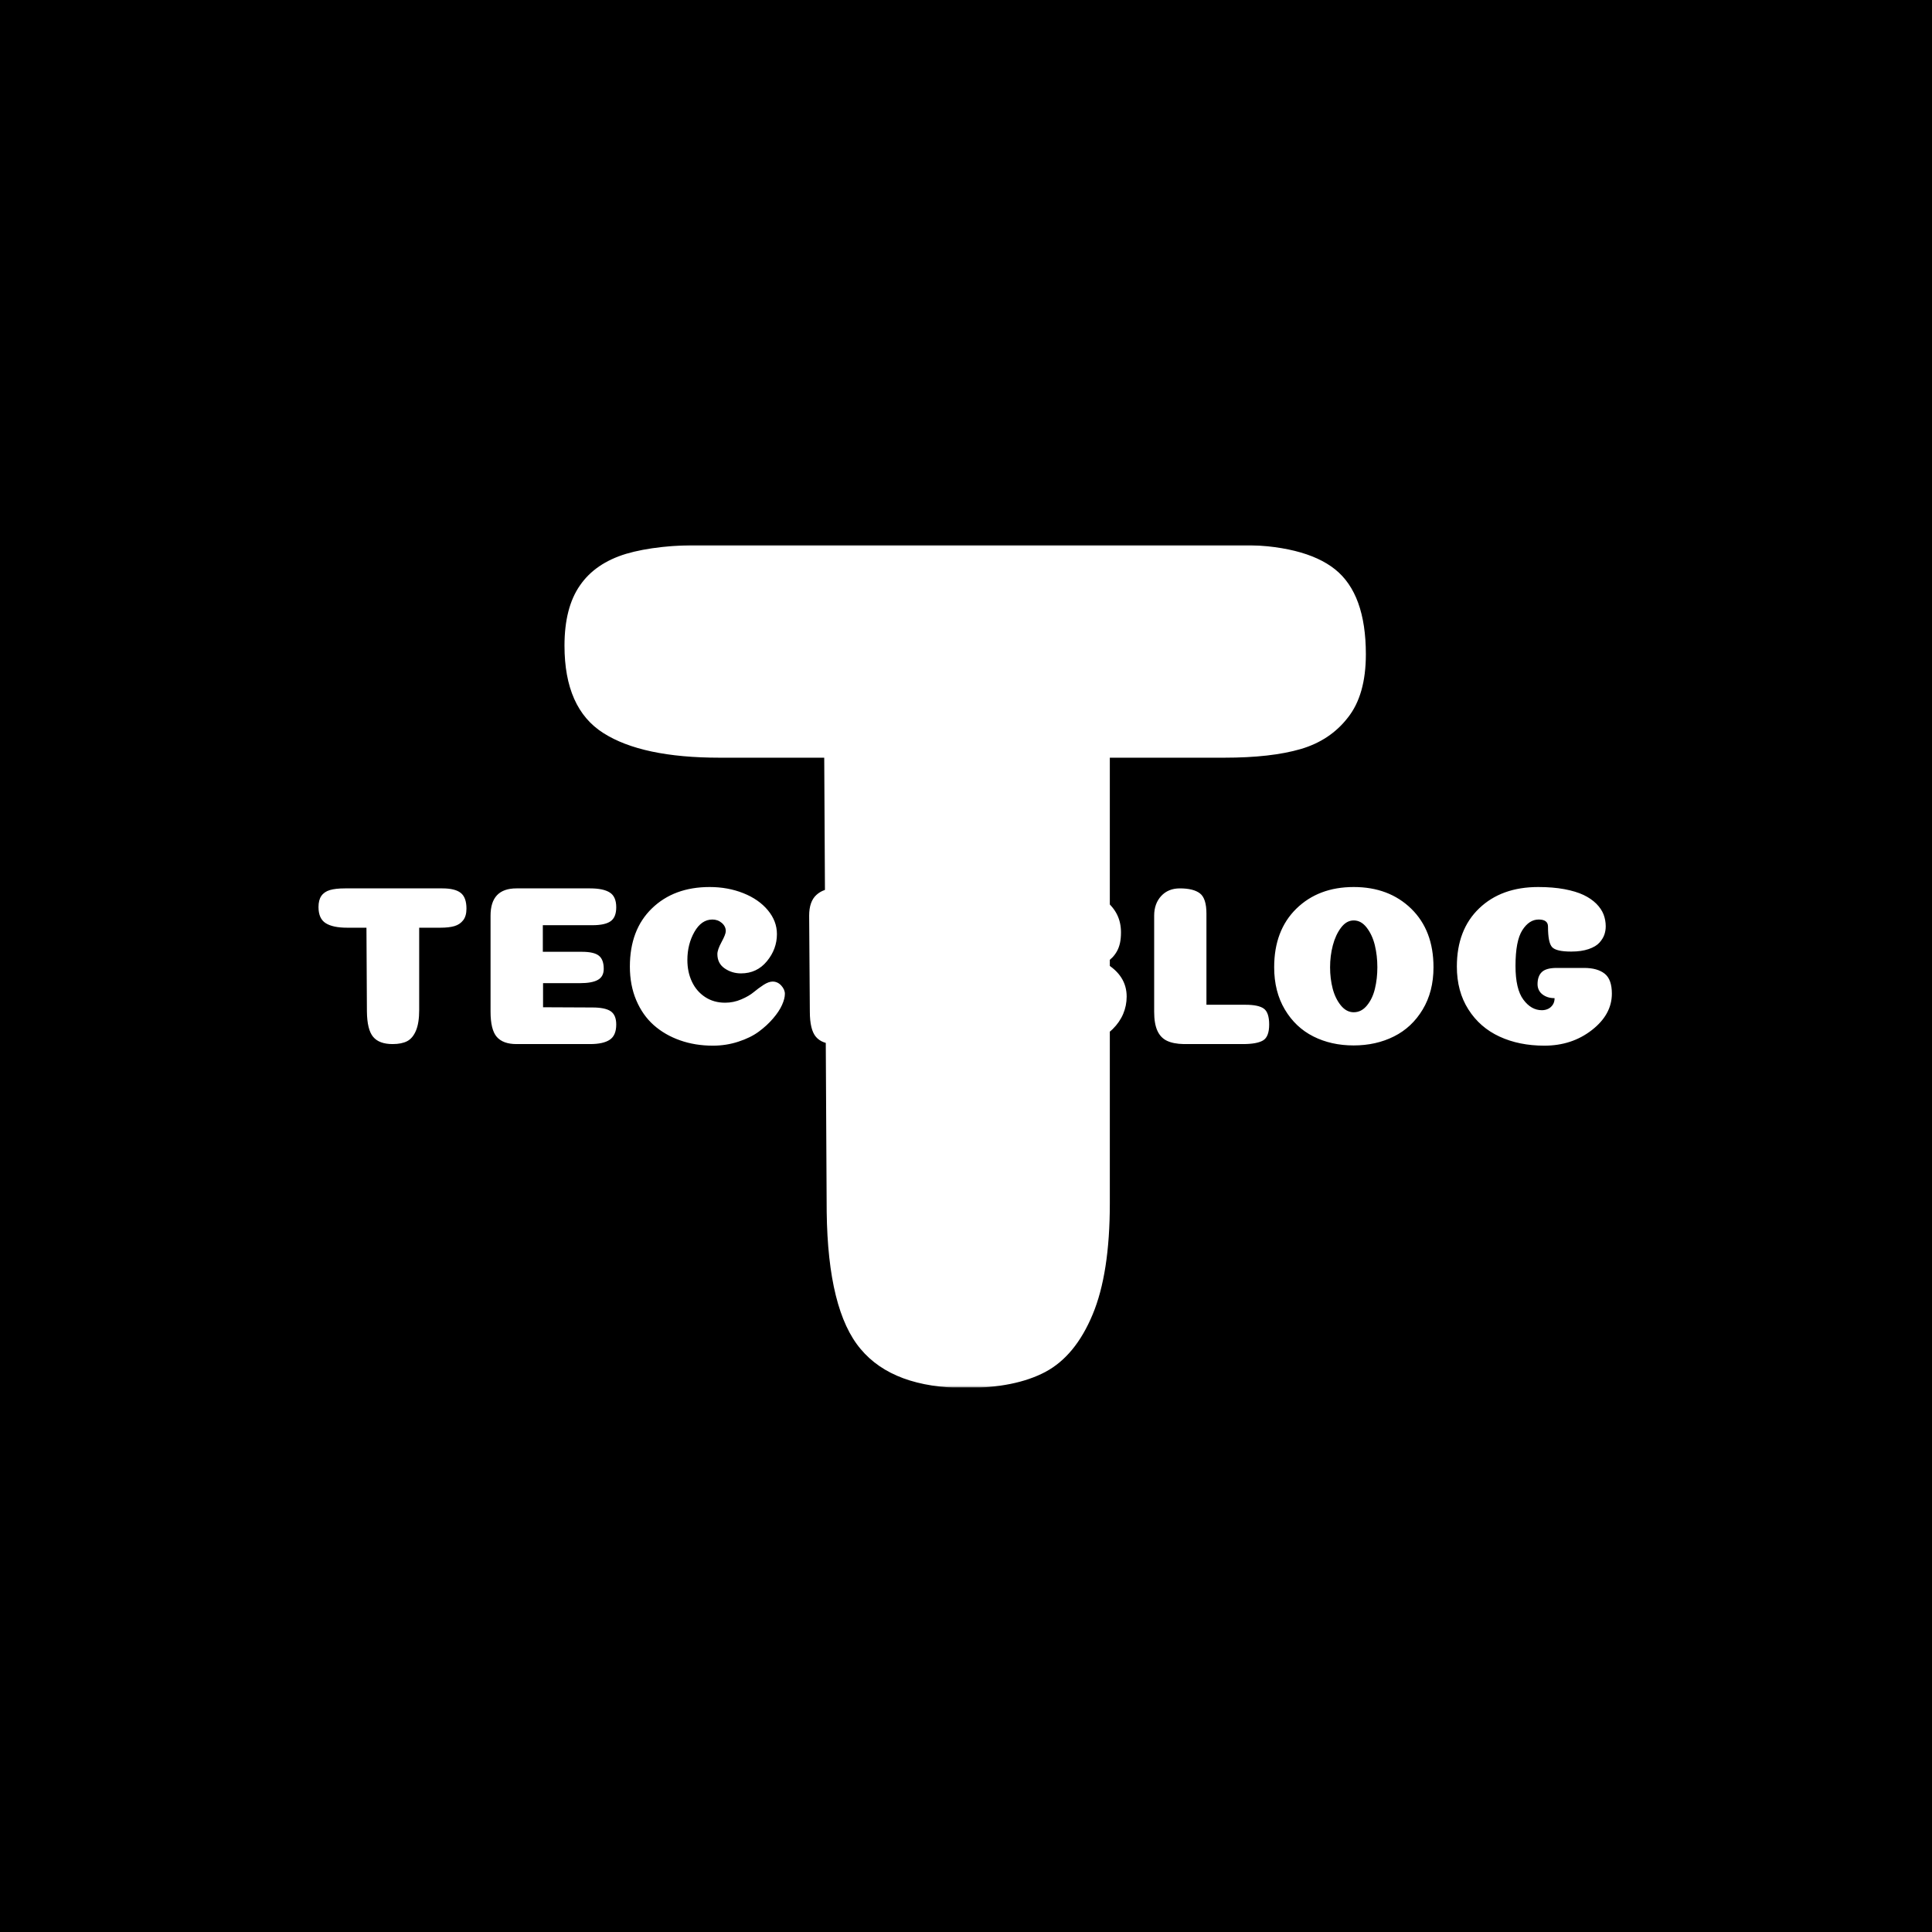 <svg xmlns="http://www.w3.org/2000/svg" version="1.1" xmlns:xlink="http://www.w3.org/1999/xlink" xmlns:svgjs="http://svgjs.dev/svgjs" width="1000" height="1000" viewBox="0 0 1000 1000"><rect width="1000" height="1000" fill="#000000"></rect><g transform="matrix(0.7,0,0,0.7,149.576,282.127)"><svg viewBox="0 0 396 247" data-background-color="#fafafa" preserveAspectRatio="xMidYMid meet" height="623" width="1000" xmlns="http://www.w3.org/2000/svg" xmlns:xlink="http://www.w3.org/1999/xlink"><g id="tight-bounds" transform="matrix(1,0,0,1,0.24,-0.1)"><svg viewBox="0 0 395.52 247.2" height="247.2" width="395.52"><g><svg></svg></g><g><svg viewBox="0 0 395.52 247.2" height="247.2" width="395.52"><mask id="5d31c0c7-3e27-4421-9088-664cf459a4e1"><rect width="395.52" height="247.2" fill="white"></rect><g transform="matrix(1,0,0,1,0,96.349)" id="clone"><svg viewBox="0 0 395.52 54.503" height="54.503" width="395.52"><g><svg viewBox="0 0 395.52 54.503" height="54.503" width="395.52"><g><svg viewBox="0 0 395.52 54.503" height="54.503" width="395.52"><g><svg viewBox="0 0 395.52 54.503" height="54.503" width="395.52"><g id="SvgjsG1178"><svg viewBox="0 0 395.52 54.503" height="54.503" width="395.52" id="SvgjsSvg1177"><g><svg viewBox="0 0 395.52 54.503" height="54.503" width="395.52"><g transform="matrix(1,0,0,1,0,0)"><svg width="395.52" viewBox="-0.55 -37.55 290.53 40.9" height="54.503" data-palette-color="#130912"><path d="M24.6-25.6L24.6-7.5Q24.6-4.65 23.9-2.98 23.2-1.3 21.98-0.65 20.75 0 18.75 0L18.75 0Q15.8 0 14.48-1.58 13.15-3.15 13.1-7.15L13.1-7.15 13-25.6 8.75-25.6Q5.6-25.6 4.03-26.6 2.45-27.6 2.45-30.15L2.45-30.15Q2.45-31.7 3.08-32.6 3.7-33.5 4.95-33.88 6.2-34.25 8.3-34.25L8.3-34.25 29.7-34.25Q32.5-34.25 33.75-33.25 35-32.25 35-29.8L35-29.8Q35-28.15 34.27-27.23 33.55-26.3 32.35-25.95 31.15-25.6 29.25-25.6L29.25-25.6 24.6-25.6ZM51.8-20.3L60.4-20.3Q63.05-20.3 64.12-19.45 65.2-18.6 65.2-16.55L65.2-16.55Q65.2-14.85 63.92-14.13 62.65-13.4 59.95-13.4L59.95-13.4 51.85-13.4 51.85-8.1 62.7-8.05Q65.5-8.05 66.72-7.23 67.95-6.4 67.95-4.3L67.95-4.3Q67.95-1.9 66.52-0.95 65.1 0 62.2 0L62.2 0 46 0Q43.05 0 41.67-1.58 40.3-3.15 40.3-7.15L40.3-7.15 40.3-28.25Q40.3-34.25 46-34.25L46-34.25 62.2-34.25Q65.1-34.25 66.52-33.35 67.95-32.45 67.95-30.1L67.95-30.1Q67.95-27.9 66.72-27.03 65.5-26.15 62.7-26.15L62.7-26.15 51.8-26.15 51.8-20.3ZM92.05-24.85L92.05-24.85Q92.05-25.9 91.17-26.65 90.3-27.4 89.1-27.4L89.1-27.4Q86.7-27.4 85.15-24.68 83.6-21.95 83.6-18.5L83.6-18.5Q83.6-15.85 84.6-13.73 85.6-11.6 87.5-10.35 89.4-9.1 91.9-9.1L91.9-9.1Q93.75-9.1 95.45-9.83 97.15-10.55 98.2-11.43 99.25-12.3 100.37-13.03 101.5-13.75 102.35-13.75L102.35-13.75Q103.45-13.75 104.25-12.88 105.05-12 105.05-11.05L105.05-11.05Q105.05-10 104.42-8.6 103.8-7.2 102.45-5.63 101.1-4.05 99.3-2.73 97.5-1.4 94.82-0.53 92.15 0.35 89.2 0.35L89.2 0.35Q85.3 0.35 81.97-0.83 78.65-2 76.2-4.17 73.75-6.35 72.35-9.65 70.95-12.95 70.95-17.05L70.95-17.05Q70.95-25.15 75.8-29.85 80.65-34.55 88.5-34.55L88.5-34.55Q92.5-34.55 95.9-33.2 99.3-31.85 101.3-29.45 103.3-27.05 103.3-24.2L103.3-24.2Q103.3-20.9 101.1-18.23 98.9-15.55 95.4-15.55L95.4-15.55Q93.4-15.55 91.8-16.65 90.2-17.75 90.2-19.8L90.2-19.8Q90.2-20.75 91.12-22.45 92.05-24.15 92.05-24.85ZM143.69-28.7L143.69-7.5Q143.69-3.45 142.24-1.73 140.79 0 137.84 0L137.84 0Q134.94 0 133.59-1.58 132.24-3.15 132.24-7.15L132.24-7.15 132.19-12.8 121.99-12.8 121.99-7.5Q121.99-3.4 120.59-1.7 119.19 0 116.14 0L116.14 0Q113.24 0 111.89-1.58 110.54-3.15 110.54-7.15L110.54-7.15 110.39-28.25Q110.39-31.35 111.97-32.8 113.54-34.25 116.14-34.25L116.14-34.25Q119.14-34.25 120.57-33.15 121.99-32.05 121.99-28.7L121.99-28.7 121.99-20.3 132.14-20.3 132.14-28.25Q132.14-30.35 132.92-31.73 133.69-33.1 134.92-33.68 136.14-34.25 137.84-34.25L137.84-34.25Q140.74-34.25 142.22-33.15 143.69-32.05 143.69-28.7L143.69-28.7ZM168.79-24.6L168.79-24.6Q168.79-26.7 167.17-27.48 165.54-28.25 161.74-28.25L161.74-28.25 161.74-20.6Q164.09-20.6 165.57-20.95 167.04-21.3 167.92-22.18 168.79-23.05 168.79-24.6ZM169.44-11.25L169.44-11.25Q169.44-12.9 168.59-13.8 167.74-14.7 166.14-15.08 164.54-15.45 161.74-15.45L161.74-15.45 161.74-6.8Q165.64-6.8 167.54-7.78 169.44-8.75 169.44-11.25ZM175.59-17.8L175.59-17.8Q180.24-15.05 180.24-10.45L180.24-10.45Q180.24-8.45 179.47-6.63 178.69-4.8 177.17-3.3 175.64-1.8 173.14-0.93 170.64-0.05 167.49-0.05L167.49-0.05 155.89-0.05Q152.84-0.05 151.52-1.6 150.19-3.15 150.19-7.15L150.19-7.15 150.19-28.3Q150.19-30 150.79-31.3 151.39-32.6 152.72-33.4 154.04-34.2 155.89-34.2L155.89-34.2 167.34-34.2Q172.34-34.15 175.67-31.48 178.99-28.8 178.99-24.6L178.99-24.6Q178.99-23.25 178.77-22.23 178.54-21.2 178.09-20.4 177.64-19.6 177.04-19 176.44-18.4 175.59-17.8ZM205.84 0L192.79 0Q190.49-0.05 189.09-0.73 187.69-1.4 186.99-2.95 186.29-4.5 186.29-7.1L186.29-7.1 186.29-28.25Q186.29-30.9 187.84-32.58 189.39-34.25 191.94-34.25L191.94-34.25Q194.94-34.25 196.36-33.15 197.79-32.05 197.79-28.7L197.79-28.7 197.79-8.65 206.34-8.65Q209.24-8.65 210.41-7.8 211.59-6.95 211.59-4.3L211.59-4.3Q211.59-1.6 210.24-0.8 208.89 0 205.84 0L205.84 0ZM230.19-7L230.19-7Q231.89-7 233.11-8.5 234.34-10 234.86-12.2 235.39-14.4 235.39-16.9L235.39-16.9Q235.39-19.45 234.84-21.73 234.29-24 233.06-25.6 231.84-27.2 230.19-27.2L230.19-27.2Q228.59-27.2 227.39-25.6 226.19-24 225.59-21.7 224.99-19.4 224.99-16.9L224.99-16.9Q224.99-14.4 225.56-12.2 226.14-10 227.36-8.5 228.59-7 230.19-7ZM239.04-1.68Q235.09 0.3 230.16 0.3 225.24 0.3 221.31-1.68 217.39-3.65 215.04-7.6 212.69-11.55 212.69-16.9L212.69-16.9Q212.69-25 217.56-29.78 222.44-34.55 230.19-34.55 237.94-34.55 242.84-29.78 247.74-25 247.74-16.9L247.74-16.9Q247.74-11.55 245.36-7.6 242.99-3.65 239.04-1.68ZM272.93-25.85L272.93-25.85Q272.93-27.4 270.88-27.4L270.88-27.4Q268.78-27.4 267.28-25.05 265.78-22.7 265.78-17.2L265.78-17.2Q265.78-12.1 267.51-9.78 269.23-7.45 271.58-7.45L271.58-7.45Q272.33-7.45 272.96-7.75 273.58-8.05 273.98-8.65 274.38-9.25 274.38-10.1L274.38-10.1Q273.18-10.1 272.31-10.55 271.43-11 271.03-11.68 270.63-12.35 270.63-13.15L270.63-13.15Q270.63-14.95 271.58-15.85 272.53-16.75 274.83-16.75L274.83-16.75 280.88-16.75Q283.78-16.75 285.38-15.5 286.98-14.25 286.98-11.1L286.98-11.1Q286.98-6.5 282.58-3.08 278.18 0.35 272.13 0.35L272.13 0.35Q266.58 0.35 262.26-1.65 257.93-3.65 255.41-7.63 252.88-11.6 252.88-17.05L252.88-17.05Q252.88-25.15 257.78-29.85 262.68-34.55 270.78-34.55L270.78-34.55Q273.98-34.55 276.53-34.08 279.08-33.6 280.76-32.8 282.43-32 283.56-30.88 284.68-29.75 285.16-28.5 285.63-27.25 285.63-25.9L285.63-25.9Q285.63-24.95 285.33-24.08 285.03-23.2 284.26-22.33 283.48-21.45 281.88-20.9 280.28-20.35 278.03-20.35L278.03-20.35Q274.73-20.35 273.83-21.33 272.93-22.3 272.93-25.85Z" opacity="1" transform="matrix(1,0,0,1,0,0)" fill="black" class="wordmark-text-0" id="SvgjsPath1176" stroke-width="5" stroke="black" stroke-linejoin="round"></path></svg></g></svg></g></svg></g></svg></g></svg></g></svg></g></svg></g></mask><g mask="url(#5d31c0c7-3e27-4421-9088-664cf459a4e1)"><g><path xmlns="http://www.w3.org/2000/svg" d="M240.163 62.432v130.637c0 13.713-1.684 24.588-5.052 32.623-3.368 8.084-7.987 13.689-13.858 16.817-5.918 3.128-13.689 4.691-23.313 4.691v0c-14.194 0-24.467-3.801-30.818-11.404-6.4-7.554-9.72-20.955-9.961-40.201v0l-0.721-133.163h-30.675c-15.157 0-26.512-2.406-34.066-7.218-7.602-4.812-11.404-13.352-11.404-25.622v0c0-7.458 1.516-13.352 4.547-17.683 2.983-4.331 7.482-7.41 13.497-9.239 6.015-1.78 14.074-2.67 24.178-2.67v0h154.455c13.473 0 23.216 2.406 29.231 7.218 6.015 4.812 9.022 13.112 9.022 24.9v0c0 7.939-1.756 14.122-5.269 18.549-3.464 4.475-8.084 7.554-13.857 9.238-5.774 1.684-13.232 2.526-22.375 2.527v0z" fill="#ffffff" fill-rule="nonzero" stroke="none" stroke-width="1" stroke-linecap="butt" stroke-linejoin="miter" stroke-miterlimit="10" stroke-dasharray="" stroke-dashoffset="0" font-family="none" font-weight="none" font-size="none" text-anchor="none" style="mix-blend-mode: normal" data-fill-palette-color="tertiary"></path></g></g><g transform="matrix(1,0,0,1,0,96.349)"><svg viewBox="0 0 395.52 54.503" height="54.503" width="395.52"><g><svg viewBox="0 0 395.52 54.503" height="54.503" width="395.52"><g><svg viewBox="0 0 395.52 54.503" height="54.503" width="395.52"><g><svg viewBox="0 0 395.52 54.503" height="54.503" width="395.52"><g id="textblocktransform"><svg viewBox="0 0 395.52 54.503" height="54.503" width="395.52" id="textblock"><g><svg viewBox="0 0 395.52 54.503" height="54.503" width="395.52"><g transform="matrix(1,0,0,1,0,0)"><svg width="395.52" viewBox="-0.55 -37.55 290.53 40.9" height="54.503" data-palette-color="#130912"><path d="M24.6-25.6L24.6-7.5Q24.6-4.65 23.9-2.98 23.2-1.3 21.98-0.65 20.75 0 18.75 0L18.75 0Q15.8 0 14.48-1.58 13.15-3.15 13.1-7.15L13.1-7.15 13-25.6 8.75-25.6Q5.6-25.6 4.03-26.6 2.45-27.6 2.45-30.15L2.45-30.15Q2.45-31.7 3.08-32.6 3.7-33.5 4.95-33.88 6.2-34.25 8.3-34.25L8.3-34.25 29.7-34.25Q32.5-34.25 33.75-33.25 35-32.25 35-29.8L35-29.8Q35-28.15 34.27-27.23 33.55-26.3 32.35-25.95 31.15-25.6 29.25-25.6L29.25-25.6 24.6-25.6ZM51.8-20.3L60.4-20.3Q63.05-20.3 64.12-19.45 65.2-18.6 65.2-16.55L65.2-16.55Q65.2-14.85 63.92-14.13 62.65-13.4 59.95-13.4L59.95-13.4 51.85-13.4 51.85-8.1 62.7-8.05Q65.5-8.05 66.72-7.23 67.95-6.4 67.95-4.3L67.95-4.3Q67.95-1.9 66.52-0.95 65.1 0 62.2 0L62.2 0 46 0Q43.05 0 41.67-1.58 40.3-3.15 40.3-7.15L40.3-7.15 40.3-28.25Q40.3-34.25 46-34.25L46-34.25 62.2-34.25Q65.1-34.25 66.52-33.35 67.95-32.45 67.95-30.1L67.95-30.1Q67.95-27.9 66.72-27.03 65.5-26.15 62.7-26.15L62.7-26.15 51.8-26.15 51.8-20.3ZM92.05-24.85L92.05-24.85Q92.05-25.9 91.17-26.65 90.3-27.4 89.1-27.4L89.1-27.4Q86.7-27.4 85.15-24.68 83.6-21.95 83.6-18.5L83.6-18.5Q83.6-15.85 84.6-13.73 85.6-11.6 87.5-10.35 89.4-9.1 91.9-9.1L91.9-9.1Q93.75-9.1 95.45-9.83 97.15-10.55 98.2-11.43 99.25-12.3 100.37-13.03 101.5-13.75 102.35-13.75L102.35-13.75Q103.45-13.75 104.25-12.88 105.05-12 105.05-11.05L105.05-11.05Q105.05-10 104.42-8.6 103.8-7.2 102.45-5.63 101.1-4.05 99.3-2.73 97.5-1.4 94.82-0.53 92.15 0.35 89.2 0.35L89.2 0.35Q85.3 0.35 81.97-0.83 78.65-2 76.2-4.17 73.75-6.35 72.35-9.65 70.95-12.95 70.95-17.05L70.95-17.05Q70.95-25.15 75.8-29.85 80.65-34.55 88.5-34.55L88.5-34.55Q92.5-34.55 95.9-33.2 99.3-31.85 101.3-29.45 103.3-27.05 103.3-24.2L103.3-24.2Q103.3-20.9 101.1-18.23 98.9-15.55 95.4-15.55L95.4-15.55Q93.4-15.55 91.8-16.65 90.2-17.75 90.2-19.8L90.2-19.8Q90.2-20.75 91.12-22.45 92.05-24.15 92.05-24.85ZM143.69-28.7L143.69-7.5Q143.69-3.45 142.24-1.73 140.79 0 137.84 0L137.84 0Q134.94 0 133.59-1.58 132.24-3.15 132.24-7.15L132.24-7.15 132.19-12.8 121.99-12.8 121.99-7.5Q121.99-3.4 120.59-1.7 119.19 0 116.14 0L116.14 0Q113.24 0 111.89-1.58 110.54-3.15 110.54-7.15L110.54-7.15 110.39-28.25Q110.39-31.35 111.97-32.8 113.54-34.25 116.14-34.25L116.14-34.25Q119.14-34.25 120.57-33.15 121.99-32.05 121.99-28.7L121.99-28.7 121.99-20.3 132.14-20.3 132.14-28.25Q132.14-30.35 132.92-31.73 133.69-33.1 134.92-33.68 136.14-34.25 137.84-34.25L137.84-34.25Q140.74-34.25 142.22-33.15 143.69-32.05 143.69-28.7L143.69-28.7ZM168.79-24.6L168.79-24.6Q168.79-26.7 167.17-27.48 165.54-28.25 161.74-28.25L161.74-28.25 161.74-20.6Q164.09-20.6 165.57-20.95 167.04-21.3 167.92-22.18 168.79-23.05 168.79-24.6ZM169.44-11.25L169.44-11.25Q169.44-12.9 168.59-13.8 167.74-14.7 166.14-15.08 164.54-15.45 161.74-15.45L161.74-15.45 161.74-6.8Q165.64-6.8 167.54-7.78 169.44-8.75 169.44-11.25ZM175.59-17.8L175.59-17.8Q180.24-15.05 180.24-10.45L180.24-10.45Q180.24-8.45 179.47-6.63 178.69-4.8 177.17-3.3 175.64-1.8 173.14-0.93 170.64-0.05 167.49-0.05L167.49-0.05 155.89-0.05Q152.84-0.05 151.52-1.6 150.19-3.15 150.19-7.15L150.19-7.15 150.19-28.3Q150.19-30 150.79-31.3 151.39-32.6 152.72-33.4 154.04-34.2 155.89-34.2L155.89-34.2 167.34-34.2Q172.34-34.15 175.67-31.48 178.99-28.8 178.99-24.6L178.99-24.6Q178.99-23.25 178.77-22.23 178.54-21.2 178.09-20.4 177.64-19.6 177.04-19 176.44-18.4 175.59-17.8ZM205.84 0L192.79 0Q190.49-0.05 189.09-0.73 187.69-1.4 186.99-2.95 186.29-4.5 186.29-7.1L186.29-7.1 186.29-28.25Q186.29-30.9 187.84-32.58 189.39-34.25 191.94-34.25L191.94-34.25Q194.94-34.25 196.36-33.15 197.79-32.05 197.79-28.7L197.79-28.7 197.79-8.65 206.34-8.65Q209.24-8.65 210.41-7.8 211.59-6.95 211.59-4.3L211.59-4.3Q211.59-1.6 210.24-0.8 208.89 0 205.84 0L205.84 0ZM230.19-7L230.19-7Q231.89-7 233.11-8.5 234.34-10 234.86-12.2 235.39-14.4 235.39-16.9L235.39-16.9Q235.39-19.45 234.84-21.73 234.29-24 233.06-25.6 231.84-27.2 230.19-27.2L230.19-27.2Q228.59-27.2 227.39-25.6 226.19-24 225.59-21.7 224.99-19.4 224.99-16.9L224.99-16.9Q224.99-14.4 225.56-12.2 226.14-10 227.36-8.5 228.59-7 230.19-7ZM239.04-1.68Q235.09 0.3 230.16 0.3 225.24 0.3 221.31-1.68 217.39-3.65 215.04-7.6 212.69-11.55 212.69-16.9L212.69-16.9Q212.69-25 217.56-29.78 222.44-34.55 230.19-34.55 237.94-34.55 242.84-29.78 247.74-25 247.74-16.9L247.74-16.9Q247.74-11.55 245.36-7.6 242.99-3.65 239.04-1.68ZM272.93-25.85L272.93-25.85Q272.93-27.4 270.88-27.4L270.88-27.4Q268.78-27.4 267.28-25.05 265.78-22.7 265.78-17.2L265.78-17.2Q265.78-12.1 267.51-9.78 269.23-7.45 271.58-7.45L271.58-7.45Q272.33-7.45 272.96-7.75 273.58-8.05 273.98-8.65 274.38-9.25 274.38-10.1L274.38-10.1Q273.18-10.1 272.31-10.55 271.43-11 271.03-11.68 270.63-12.35 270.63-13.15L270.63-13.15Q270.63-14.95 271.58-15.85 272.53-16.75 274.83-16.75L274.83-16.75 280.88-16.75Q283.78-16.75 285.38-15.5 286.98-14.25 286.98-11.1L286.98-11.1Q286.98-6.5 282.58-3.08 278.18 0.35 272.13 0.35L272.13 0.35Q266.58 0.35 262.26-1.65 257.93-3.65 255.41-7.63 252.88-11.6 252.88-17.05L252.88-17.05Q252.88-25.15 257.78-29.85 262.68-34.55 270.78-34.55L270.78-34.55Q273.98-34.55 276.53-34.08 279.08-33.6 280.76-32.8 282.43-32 283.56-30.88 284.68-29.75 285.16-28.5 285.63-27.25 285.63-25.9L285.63-25.9Q285.63-24.95 285.33-24.08 285.03-23.2 284.26-22.33 283.48-21.45 281.88-20.9 280.28-20.35 278.03-20.35L278.03-20.35Q274.73-20.35 273.83-21.33 272.93-22.3 272.93-25.85Z" opacity="1" transform="matrix(1,0,0,1,0,0)" fill="#ffffff" class="wordmark-text-0" data-fill-palette-color="primary" id="text-0"></path></svg></g></svg></g></svg></g></svg></g></svg></g></svg></g></svg></g></svg></g><defs></defs></svg><rect width="395.52" height="247.2" fill="none" stroke="none" visibility="hidden"></rect></g></svg></g></svg>